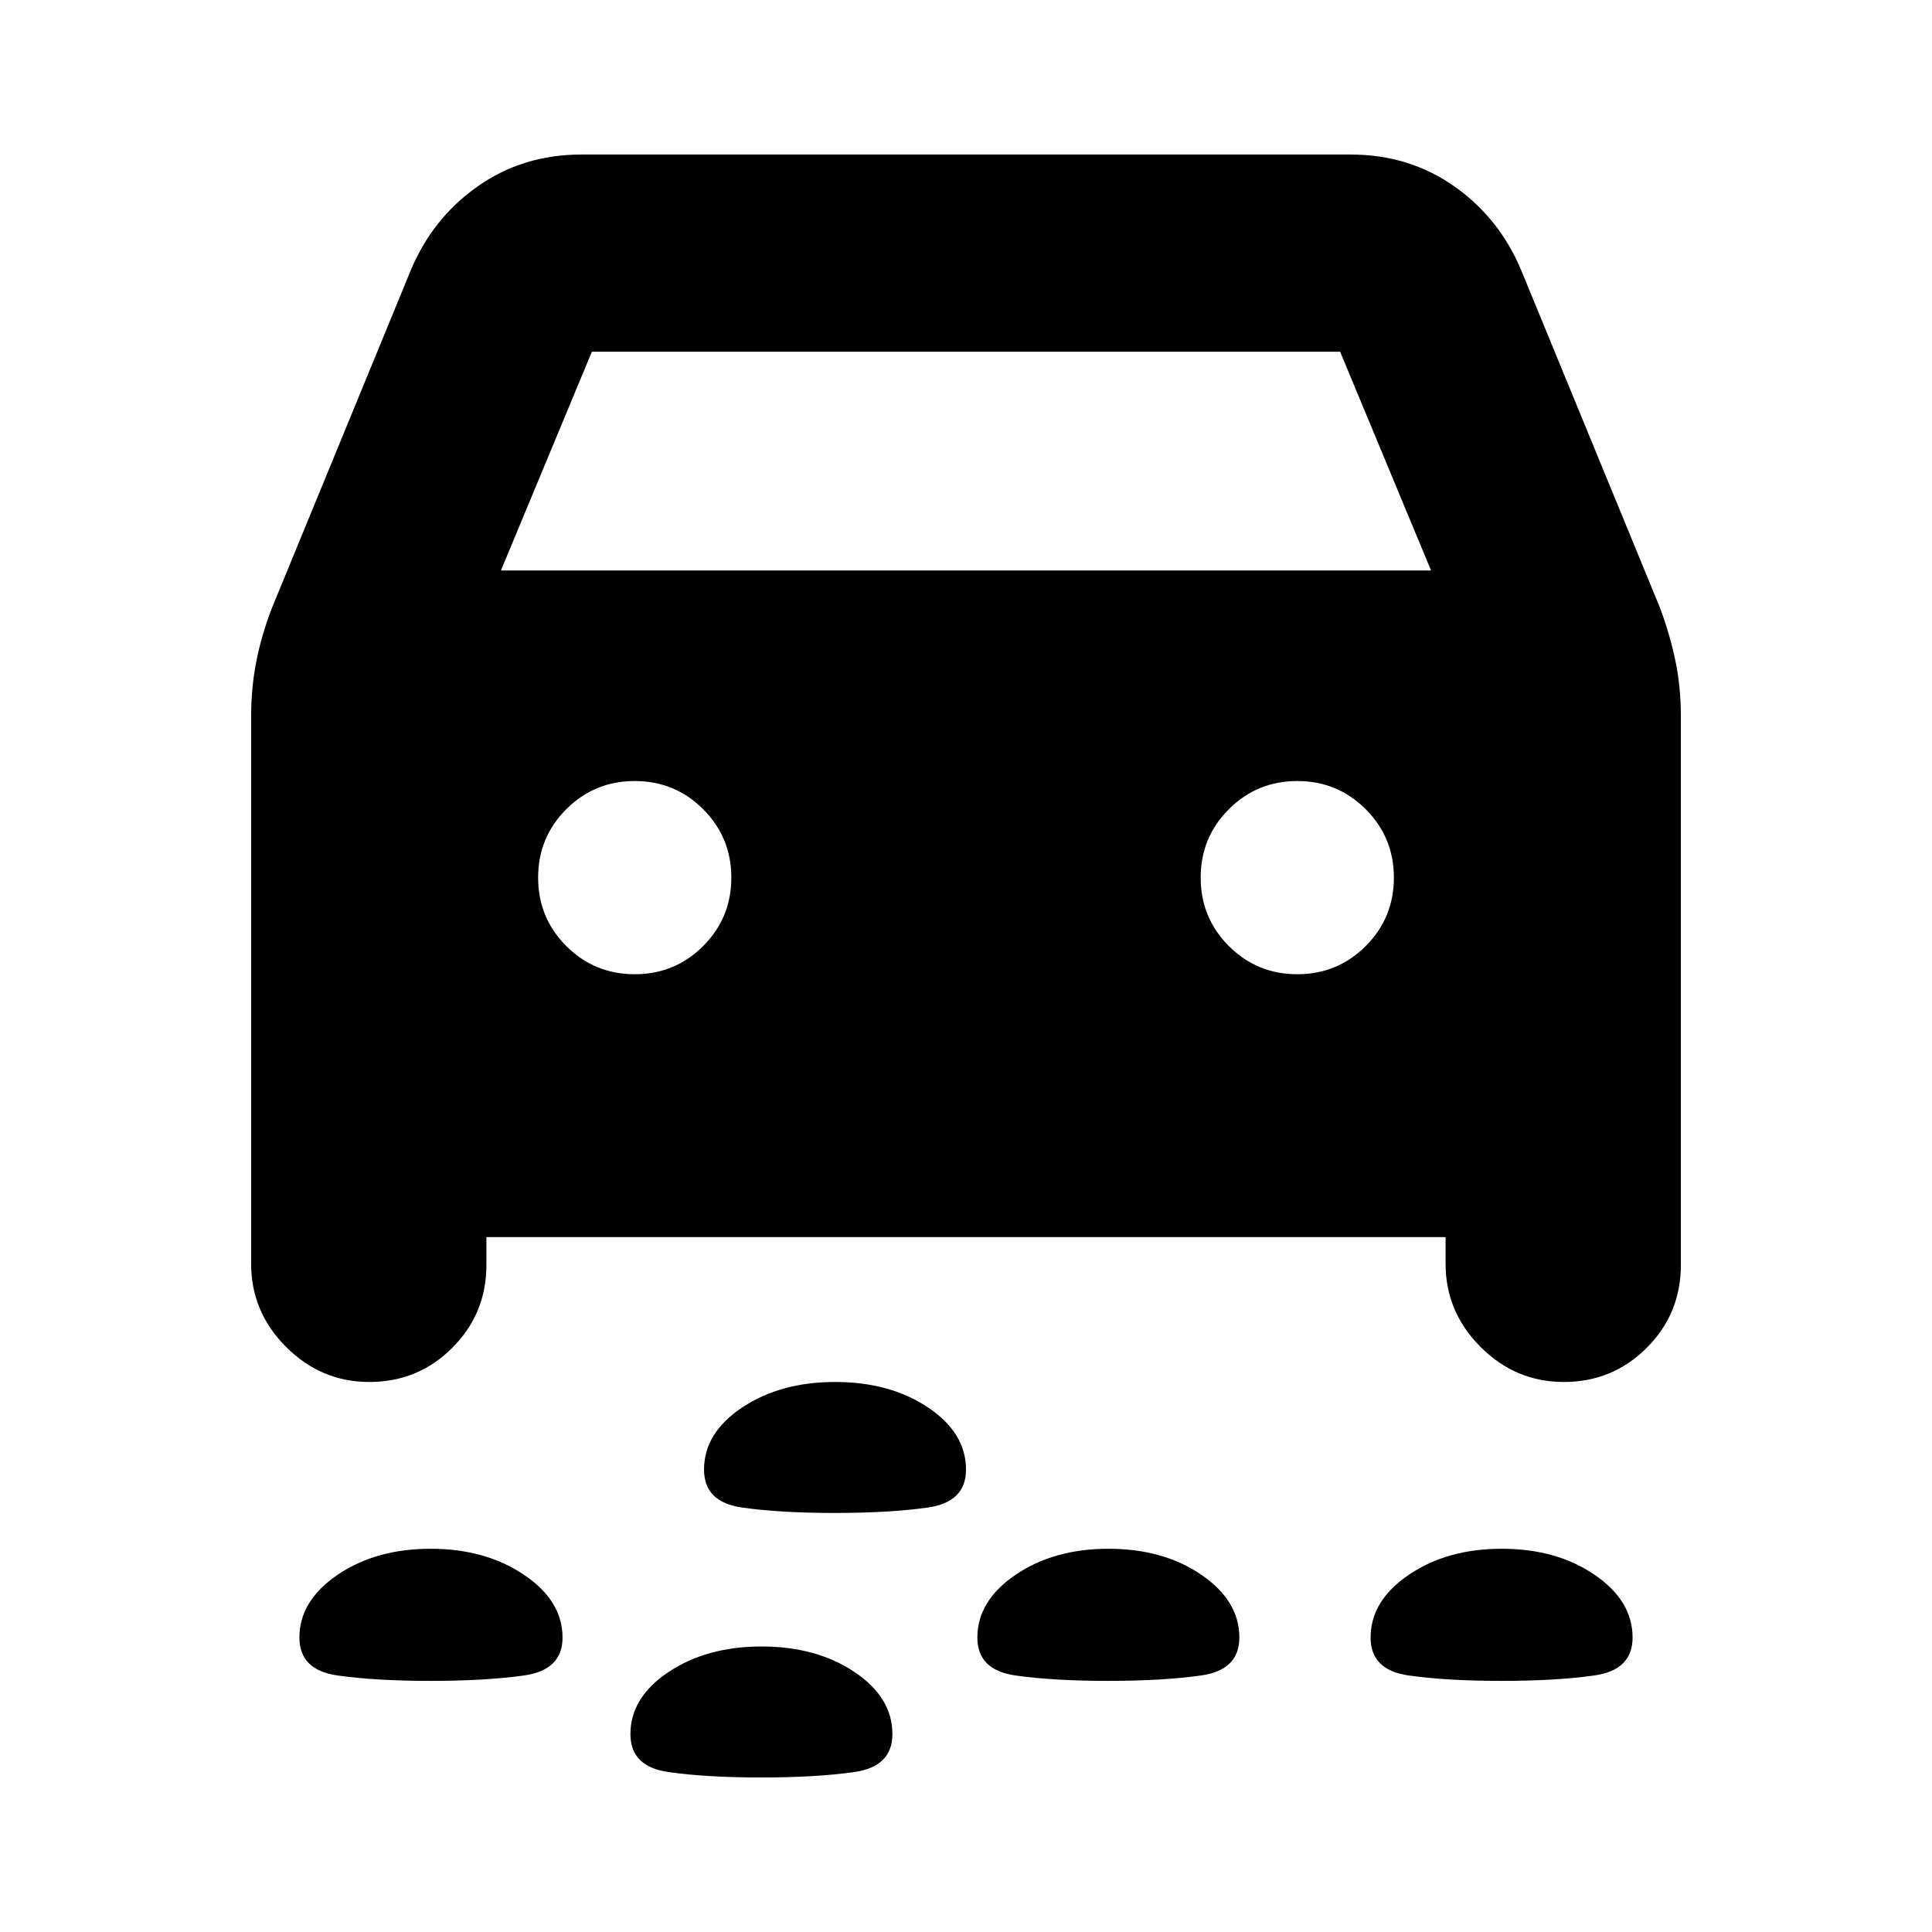 <svg xmlns="http://www.w3.org/2000/svg" height="20" viewBox="0 -960 960 960" width="20"><path d="M414.81-208.22q-27.16 0-46.07-2.69t-18.91-18.83q0-18.3 19.01-30.93 19.01-12.63 46.17-12.63t46.08 12.63Q480-248.04 480-229.74q0 16.14-19.01 18.83-19.02 2.69-46.18 2.69Zm331.22 83.44q-27.16 0-46.07-2.69-18.92-2.69-18.92-18.84 0-18.3 19.02-31.21 19.01-12.91 46.17-12.91t46.08 12.91q18.91 12.91 18.91 31.21 0 16.15-19.01 18.84-19.02 2.69-46.18 2.69Zm-195.39 0q-27.16 0-46.07-2.69-18.92-2.69-18.92-18.84 0-18.3 19.02-31.21 19.01-12.91 46.17-12.91t46.07 12.91q18.92 12.91 18.92 31.21 0 16.15-19.02 18.84-19.01 2.69-46.17 2.69Zm-336.7 0q-27.33 0-46.25-2.69-18.91-2.69-18.91-18.84 0-18.3 19.01-31.21 19.02-12.91 46.18-12.91t46.36 12.91q19.19 12.91 19.19 31.21 0 16.15-19.13 18.84-19.13 2.69-46.45 2.69Zm164.31 48q-27.16 0-46.08-2.69-18.91-2.69-18.91-18.84 0-18.3 19.01-30.93 19.02-12.63 46.18-12.63t46.07 12.63q18.91 12.63 18.91 30.93 0 16.15-19.01 18.84-19.01 2.69-46.17 2.69ZM241.7-345.3v13.82q0 24.24-16.97 41.21-16.97 16.97-41.21 16.97-23.96 0-41.35-17.4-17.39-17.39-17.39-41.34v-271.53q0-14.7 2.57-27.72 2.56-13.01 7.69-26.41l68.87-167.52q10.83-26.22 33.35-42.11 22.52-15.89 51.74-15.89h382q29.22 0 51.74 15.89 22.52 15.89 33.35 42.11l68.87 167.52q4.97 13.51 7.61 26.35 2.65 12.83 2.65 27.78v272.09q0 24.24-16.97 41.21-16.97 16.97-41.21 16.97-23.95 0-41.34-17.4-17.4-17.39-17.4-41.34v-13.26H241.7Zm7.21-331.22h462.18l-45.18-108.7H294.09l-45.18 108.7Zm66.48 200.61q20 0 34-14t14-34q0-20-14-34t-34-14q-20 0-34 14t-14 34q0 20 14 34t34 14Zm329.22 0q20 0 34-14t14-34q0-20-14-34t-34-14q-20 0-34 14t-14 34q0 20 14 34t34 14Z"/></svg>